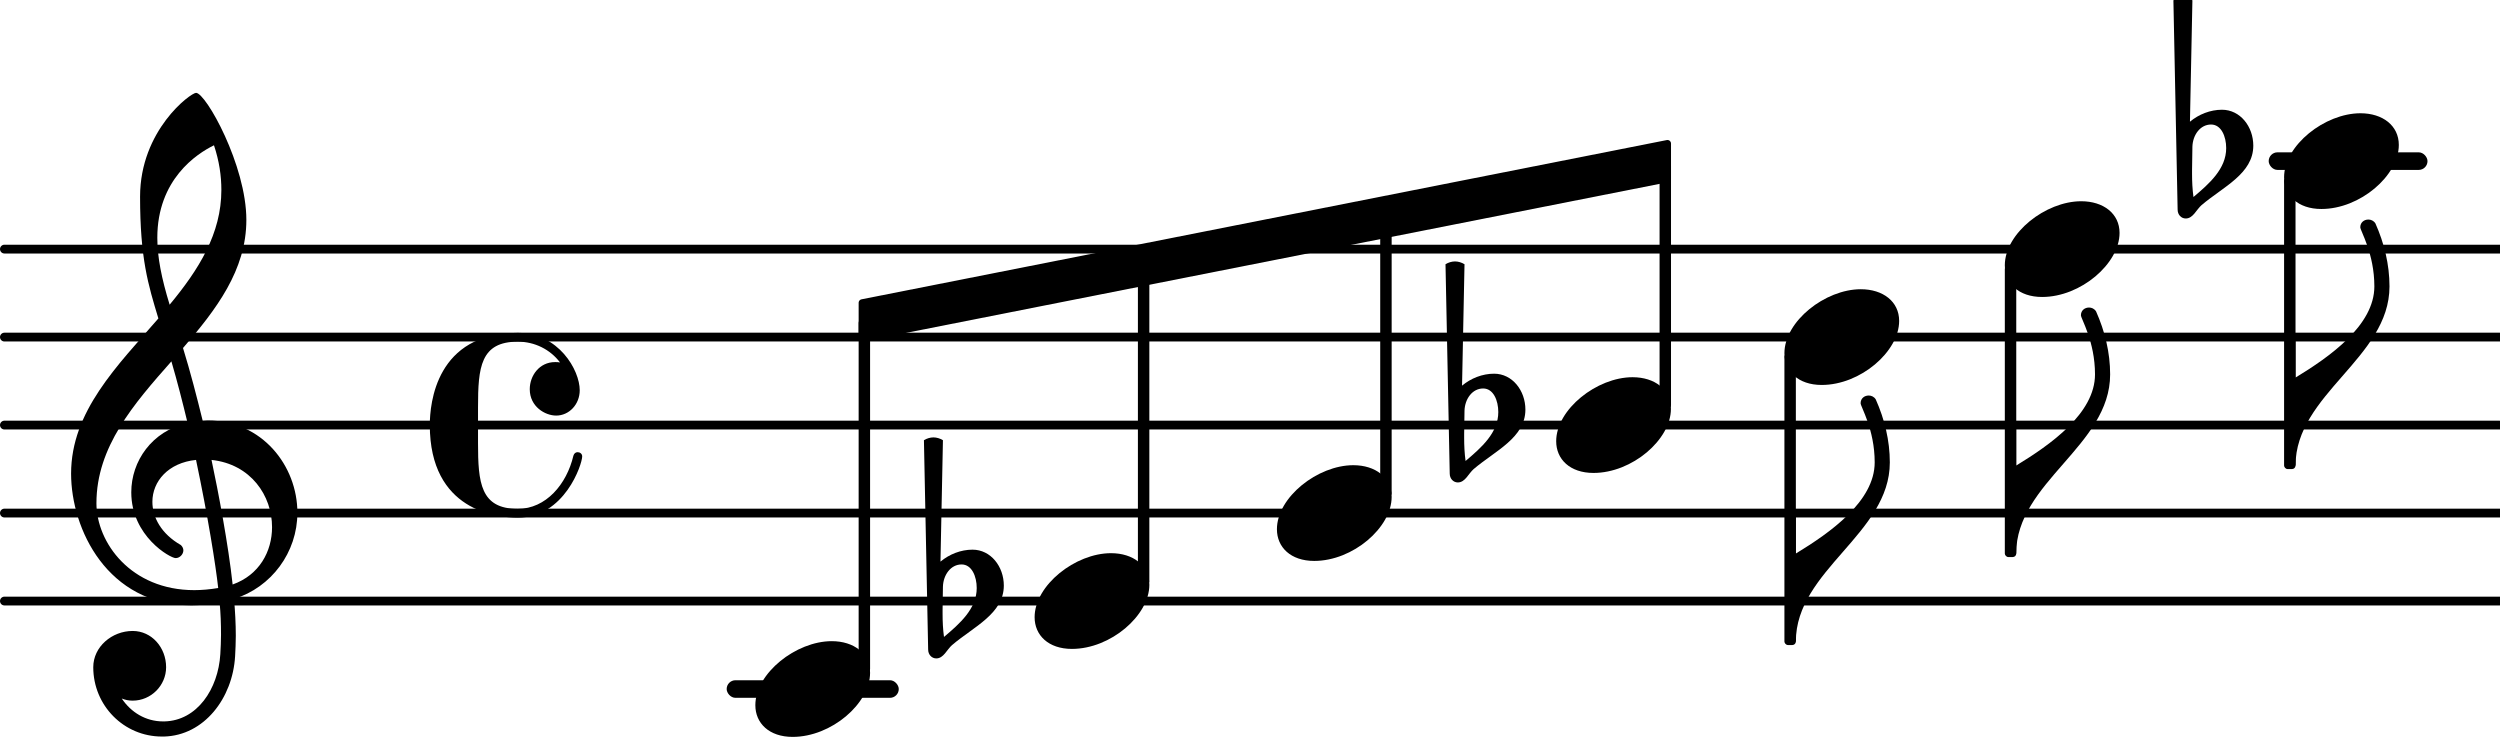 <svg xmlns="http://www.w3.org/2000/svg" xmlns:xlink="http://www.w3.org/1999/xlink" version="1.2" width="49.93mm" height="14.73mm" viewBox="8.536 0.03 28.414 8.38">
<style type="text/css">
<![CDATA[
tspan { white-space: pre; }
]]>
</style>
<g transform="translate(0, 1.86)">
<rect x="34.321" y="-0.1" width="1.805" height="0.2" ry="0.1" fill="currentColor"/>
</g>
<g transform="translate(0, 7.86)">
<rect x="16.795" y="-0.1" width="1.956" height="0.2" ry="0.1" fill="currentColor"/>
</g>
<g transform="translate(8.536, 6.86)">
<line stroke-linejoin="round" stroke-linecap="round" stroke-width="0.1" stroke="currentColor" x1="0.05" y1="0" x2="28.414" y2="0"/>
</g>
<g transform="translate(8.536, 5.86)">
<line stroke-linejoin="round" stroke-linecap="round" stroke-width="0.1" stroke="currentColor" x1="0.05" y1="0" x2="28.414" y2="0"/>
</g>
<g transform="translate(8.536, 4.86)">
<line stroke-linejoin="round" stroke-linecap="round" stroke-width="0.1" stroke="currentColor" x1="0.05" y1="0" x2="28.414" y2="0"/>
</g>
<g transform="translate(8.536, 3.86)">
<line stroke-linejoin="round" stroke-linecap="round" stroke-width="0.1" stroke="currentColor" x1="0.05" y1="0" x2="28.414" y2="0"/>
</g>
<g transform="translate(8.536, 2.86)">
<line stroke-linejoin="round" stroke-linecap="round" stroke-width="0.1" stroke="currentColor" x1="0.05" y1="0" x2="28.414" y2="0"/>
</g>
<g transform="translate(17.121, 7.86)">
<path transform="scale(0.004, -0.004)" d="M0 -46c0 91 116 182 217 182c63 0 109 -35 109 -90c0 -87 -110 -182 -220 -182c-67 0 -106 39 -106 90z" fill="currentColor"/>
</g>
<g transform="translate(9.336, 5.86)">
<path transform="scale(0.004, -0.004)" d="M266 -635h-6c-108 0 -195 88 -195 197c0 58 53 103 112 103c54 0 95 -47 95 -103c0 -52 -43 -95 -95 -95c-11 0 -21 2 -31 6c26 -39 68 -65 117 -65h4zM401 151c19 -89 48 -242 60 -354c76 27 112 94 112 163c0 89 -60 179 -172 191zM74 28c0 -112 98 -247 278 -247
c21 0 44 2 68 6c-7 64 -29 203 -63 364c-79 -8 -124 -61 -124 -119c0 -44 25 -91 81 -123c5 -5 7 -10 7 -15c0 -11 -10 -22 -22 -22c-15 0 -126 62 -126 187c0 88 58 174 160 197c-14 58 -29 117 -46 175c-107 -121 -213 -243 -213 -403zM357 1194c28 0 143 -206 143 -361
c0 -143 -86 -255 -180 -364c21 -68 39 -138 56 -207c5 0 10 1 14 1c155 0 255 -129 255 -262c0 -113 -74 -212 -180 -245c3 -35 5 -70 5 -105c0 -19 -1 -39 -2 -58c-7 -119 -88 -225 -202 -228l1 43c93 2 153 92 159 191c1 18 2 37 2 55c0 31 -1 61 -4 92
c-28 -5 -55 -8 -80 -8c-239 0 -342 217 -342 374c0 177 131 306 248 441c-29 96 -52 170 -52 346c0 189 144 295 159 295zM247 782c0 -55 12 -115 35 -190c83 100 147 202 147 326c0 40 -6 82 -21 127c-49 -24 -161 -97 -161 -263z" fill="currentColor"/>
</g>
<g transform="translate(13.421, 4.86)">
<path transform="scale(0.004, -0.004)" d="M433 -89c0 -22 -50 -174 -183 -174c-59 0 -250 19 -250 263c0 62 18 262 250 262c116 0 176 -106 176 -163c0 -40 -30 -72 -67 -72c-31 0 -75 25 -75 75c0 38 27 77 72 77c4 0 9 0 14 -1c-28 37 -72 59 -120 59c-106 0 -113 -73 -113 -186v-51v-51
c0 -113 7 -187 113 -187c80 0 139 70 158 151c2 7 7 10 12 10c6 0 13 -4 13 -12z" fill="currentColor"/>
</g>
<g transform="translate(18.36, 4.86)">
<rect x="-0.065" y="-1.203" width="0.13" height="4.016" ry="0.04" fill="currentColor"/>
</g>
<g transform="translate(18.295, 3.67)">
<polygon stroke-linejoin="round" stroke-linecap="round" stroke-width="0.08" fill="currentColor" stroke="currentColor" points="9.193 -2.01 9.193 -1.61 0.04 0.2 0.04 -0.2"/>
</g>
<g transform="translate(33.346, 1.86)">
<path transform="scale(0.004, -0.004)" d="M27 41l-1 -66v-11c0 -22 1 -44 4 -66c45 38 93 80 93 139c0 33 -14 67 -43 67c-31 0 -52 -30 -53 -63zM-15 -138l-12 595c8 5 18 8 27 8s19 -3 27 -8l-7 -345c25 21 58 34 91 34c52 0 89 -48 89 -102c0 -80 -86 -117 -147 -169c-15 -13 -24 -38 -45 -38
c-13 0 -23 11 -23 25z" fill="currentColor"/>
</g>
<g transform="translate(20.295, 6.86)">
<path transform="scale(0.004, -0.004)" d="M0 -46c0 91 116 182 217 182c63 0 109 -35 109 -90c0 -87 -110 -182 -220 -182c-67 0 -106 39 -106 90z" fill="currentColor"/>
</g>
<g transform="translate(21.534, 4.86)">
<rect x="-0.065" y="-1.825" width="0.13" height="3.639" ry="0.04" fill="currentColor"/>
</g>
<g transform="translate(19.145, 6.86)">
<path transform="scale(0.004, -0.004)" d="M27 41l-1 -66v-11c0 -22 1 -44 4 -66c45 38 93 80 93 139c0 33 -14 67 -43 67c-31 0 -52 -30 -53 -63zM-15 -138l-12 595c8 5 18 8 27 8s19 -3 27 -8l-7 -345c25 21 58 34 91 34c52 0 89 -48 89 -102c0 -80 -86 -117 -147 -169c-15 -13 -24 -38 -45 -38
c-13 0 -23 11 -23 25z" fill="currentColor"/>
</g>
<g transform="translate(23.049, 5.86)">
<path transform="scale(0.004, -0.004)" d="M0 -46c0 91 116 182 217 182c63 0 109 -35 109 -90c0 -87 -110 -182 -220 -182c-67 0 -106 39 -106 90z" fill="currentColor"/>
</g>
<g transform="translate(24.288, 4.86)">
<rect x="-0.065" y="-2.365" width="0.13" height="3.179" ry="0.04" fill="currentColor"/>
</g>
<g transform="translate(26.223, 4.86)">
<path transform="scale(0.004, -0.004)" d="M0 -46c0 91 116 182 217 182c63 0 109 -35 109 -90c0 -87 -110 -182 -220 -182c-67 0 -106 39 -106 90z" fill="currentColor"/>
</g>
<g transform="translate(27.463, 4.86)">
<rect x="-0.065" y="-2.987" width="0.13" height="2.801" ry="0.04" fill="currentColor"/>
</g>
<g transform="translate(25.073, 4.86)">
<path transform="scale(0.004, -0.004)" d="M27 41l-1 -66v-11c0 -22 1 -44 4 -66c45 38 93 80 93 139c0 33 -14 67 -43 67c-31 0 -52 -30 -53 -63zM-15 -138l-12 595c8 5 18 8 27 8s19 -3 27 -8l-7 -345c25 21 58 34 91 34c52 0 89 -48 89 -102c0 -80 -86 -117 -147 -169c-15 -13 -24 -38 -45 -38
c-13 0 -23 11 -23 25z" fill="currentColor"/>
</g>
<g transform="translate(34.626, 5.32)">
<path transform="scale(0.004, -0.004)" d="M0 0h-16v375h16v-375zM224 509c0 94 -40 158 -40 168c0 14 11 22 23 22c7 0 15 -3 20 -11c25 -56 40 -117 40 -179c0 -203 -267 -306 -267 -509v250c97 59 224 148 224 259z" fill="currentColor"/>
</g>
<g transform="translate(28.817, 3.86)">
<path transform="scale(0.004, -0.004)" d="M0 -46c0 91 116 182 217 182c63 0 109 -35 109 -90c0 -87 -110 -182 -220 -182c-67 0 -106 39 -106 90z" fill="currentColor"/>
</g>
<g transform="translate(28.882, 4.86)">
<rect x="-0.065" y="-0.814" width="0.13" height="3.314" ry="0.04" fill="currentColor"/>
</g>
<g transform="translate(28.947, 7.32)">
<path transform="scale(0.004, -0.004)" d="M0 0h-16v375h16v-375zM224 509c0 94 -40 158 -40 168c0 14 11 22 23 22c7 0 15 -3 20 -11c25 -56 40 -117 40 -179c0 -203 -267 -306 -267 -509v250c97 59 224 148 224 259z" fill="currentColor"/>
</g>
<g transform="translate(31.322, 2.86)">
<path transform="scale(0.004, -0.004)" d="M0 -46c0 91 116 182 217 182c63 0 109 -35 109 -90c0 -87 -110 -182 -220 -182c-67 0 -106 39 -106 90z" fill="currentColor"/>
</g>
<g transform="translate(31.387, 4.86)">
<rect x="-0.065" y="-1.814" width="0.13" height="3.314" ry="0.04" fill="currentColor"/>
</g>
<g transform="translate(31.451, 6.32)">
<path transform="scale(0.004, -0.004)" d="M0 0h-16v375h16v-375zM224 509c0 94 -40 158 -40 168c0 14 11 22 23 22c7 0 15 -3 20 -11c25 -56 40 -117 40 -179c0 -203 -267 -306 -267 -509v250c97 59 224 148 224 259z" fill="currentColor"/>
</g>
<g transform="translate(34.561, 4.86)">
<rect x="-0.065" y="-2.814" width="0.13" height="3.314" ry="0.04" fill="currentColor"/>
</g>
<g transform="translate(34.496, 1.86)">
<path transform="scale(0.004, -0.004)" d="M0 -46c0 91 116 182 217 182c63 0 109 -35 109 -90c0 -87 -110 -182 -220 -182c-67 0 -106 39 -106 90z" fill="currentColor"/>
</g>
</svg>
